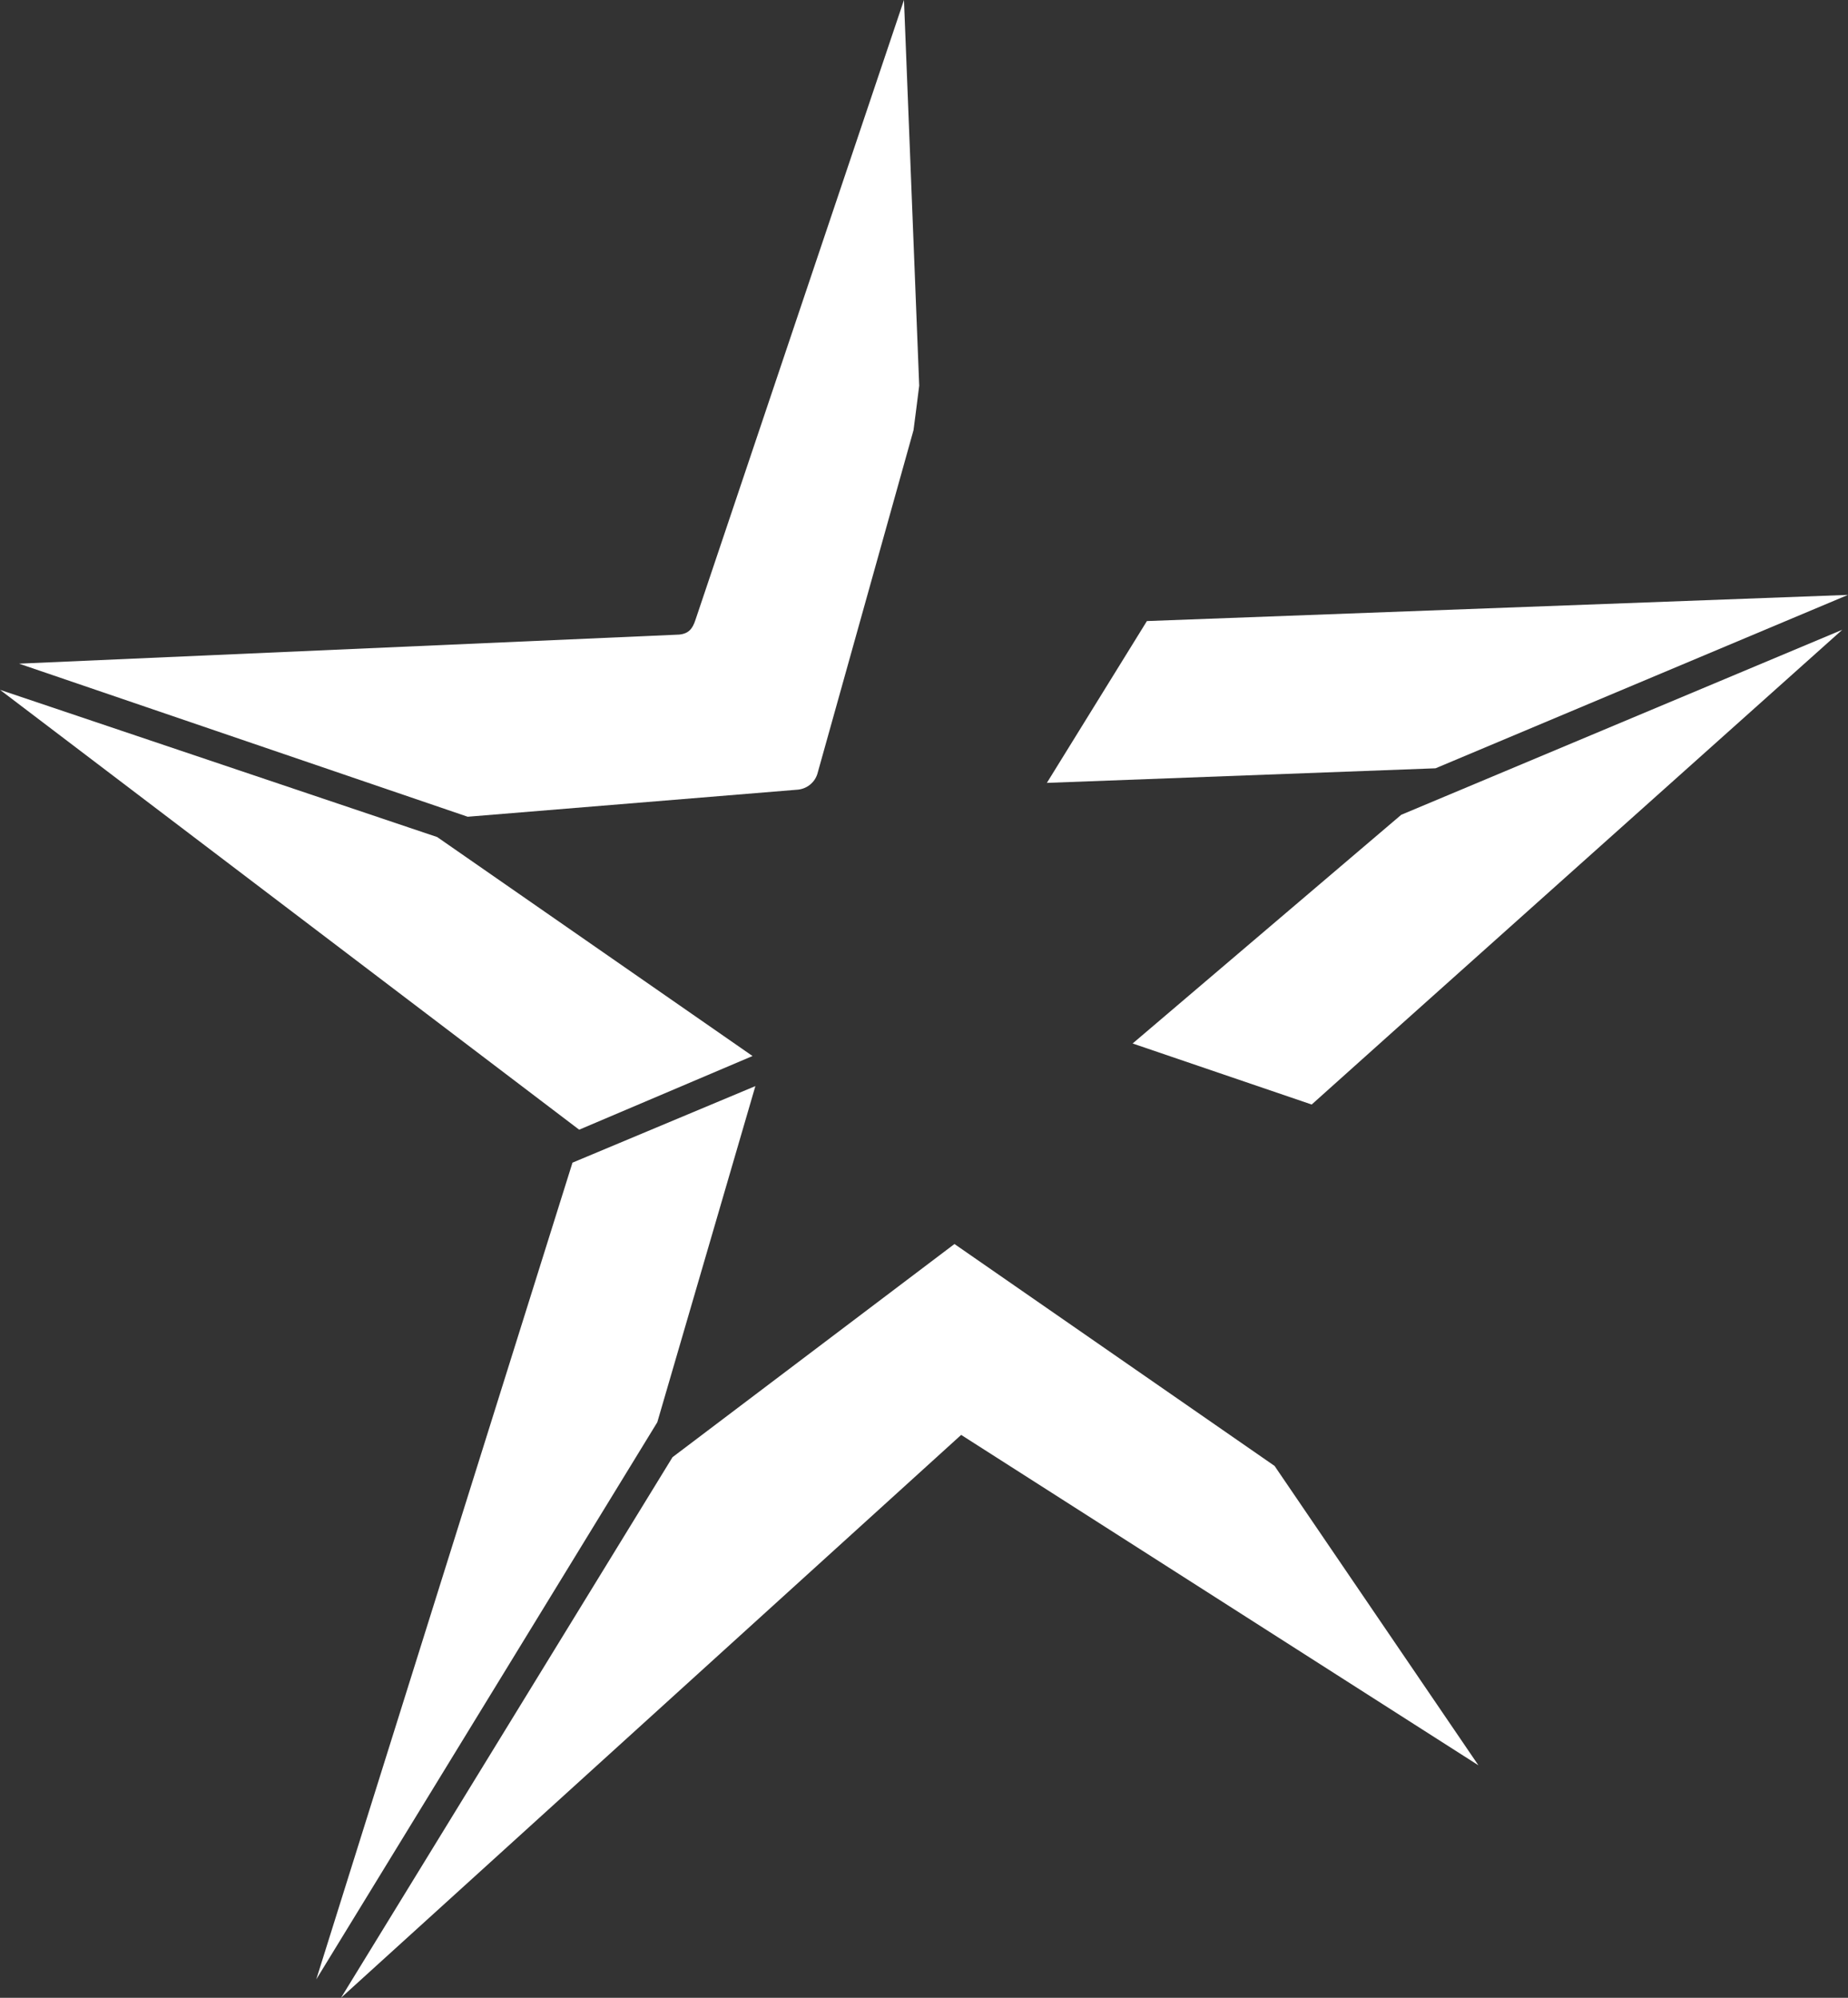 <svg width="37" height="40" viewBox="0 0 37 40" fill="none" xmlns="http://www.w3.org/2000/svg">
<rect x="0" y="0" width="37" height="40" fill="#333333" stroke="none"/>
<g clip-path="url(#clip0_320_26)">
<path d="M13.923 12.415C13.865 12.59 13.789 12.687 13.598 12.706L0.381 13.288L9.364 16.353L15.982 15.81C16.154 15.79 16.307 15.674 16.364 15.499L18.29 8.613C18.328 8.322 18.366 8.031 18.404 7.721L18.099 0L13.923 12.415Z" fill="white"/>
<path d="M11.596 22.619L15.067 21.144L8.754 16.76L0 13.812L11.596 22.619Z" fill="white"/>
<path d="M22.963 12.435L20.96 15.675L28.742 15.383L37 11.911L22.963 12.435Z" fill="white"/>
<path d="M28.055 16.314L22.677 20.893L26.262 22.115C26.3 22.076 36.886 12.609 36.886 12.609L28.055 16.314Z" fill="white"/>
<path d="M15.124 21.746L11.462 23.279L6.332 39.632L13.16 28.477L15.124 21.746Z" fill="white"/>
<path d="M25.519 29.351L19.11 24.908L13.465 29.176L6.828 40L19.244 28.73L29.6 35.345L25.519 29.351Z" fill="white"/>
</g>
<defs>
<clipPath id="clip0_320_26">
<rect width="37" height="40" fill="white"/>
</clipPath>
</defs>
</svg>
